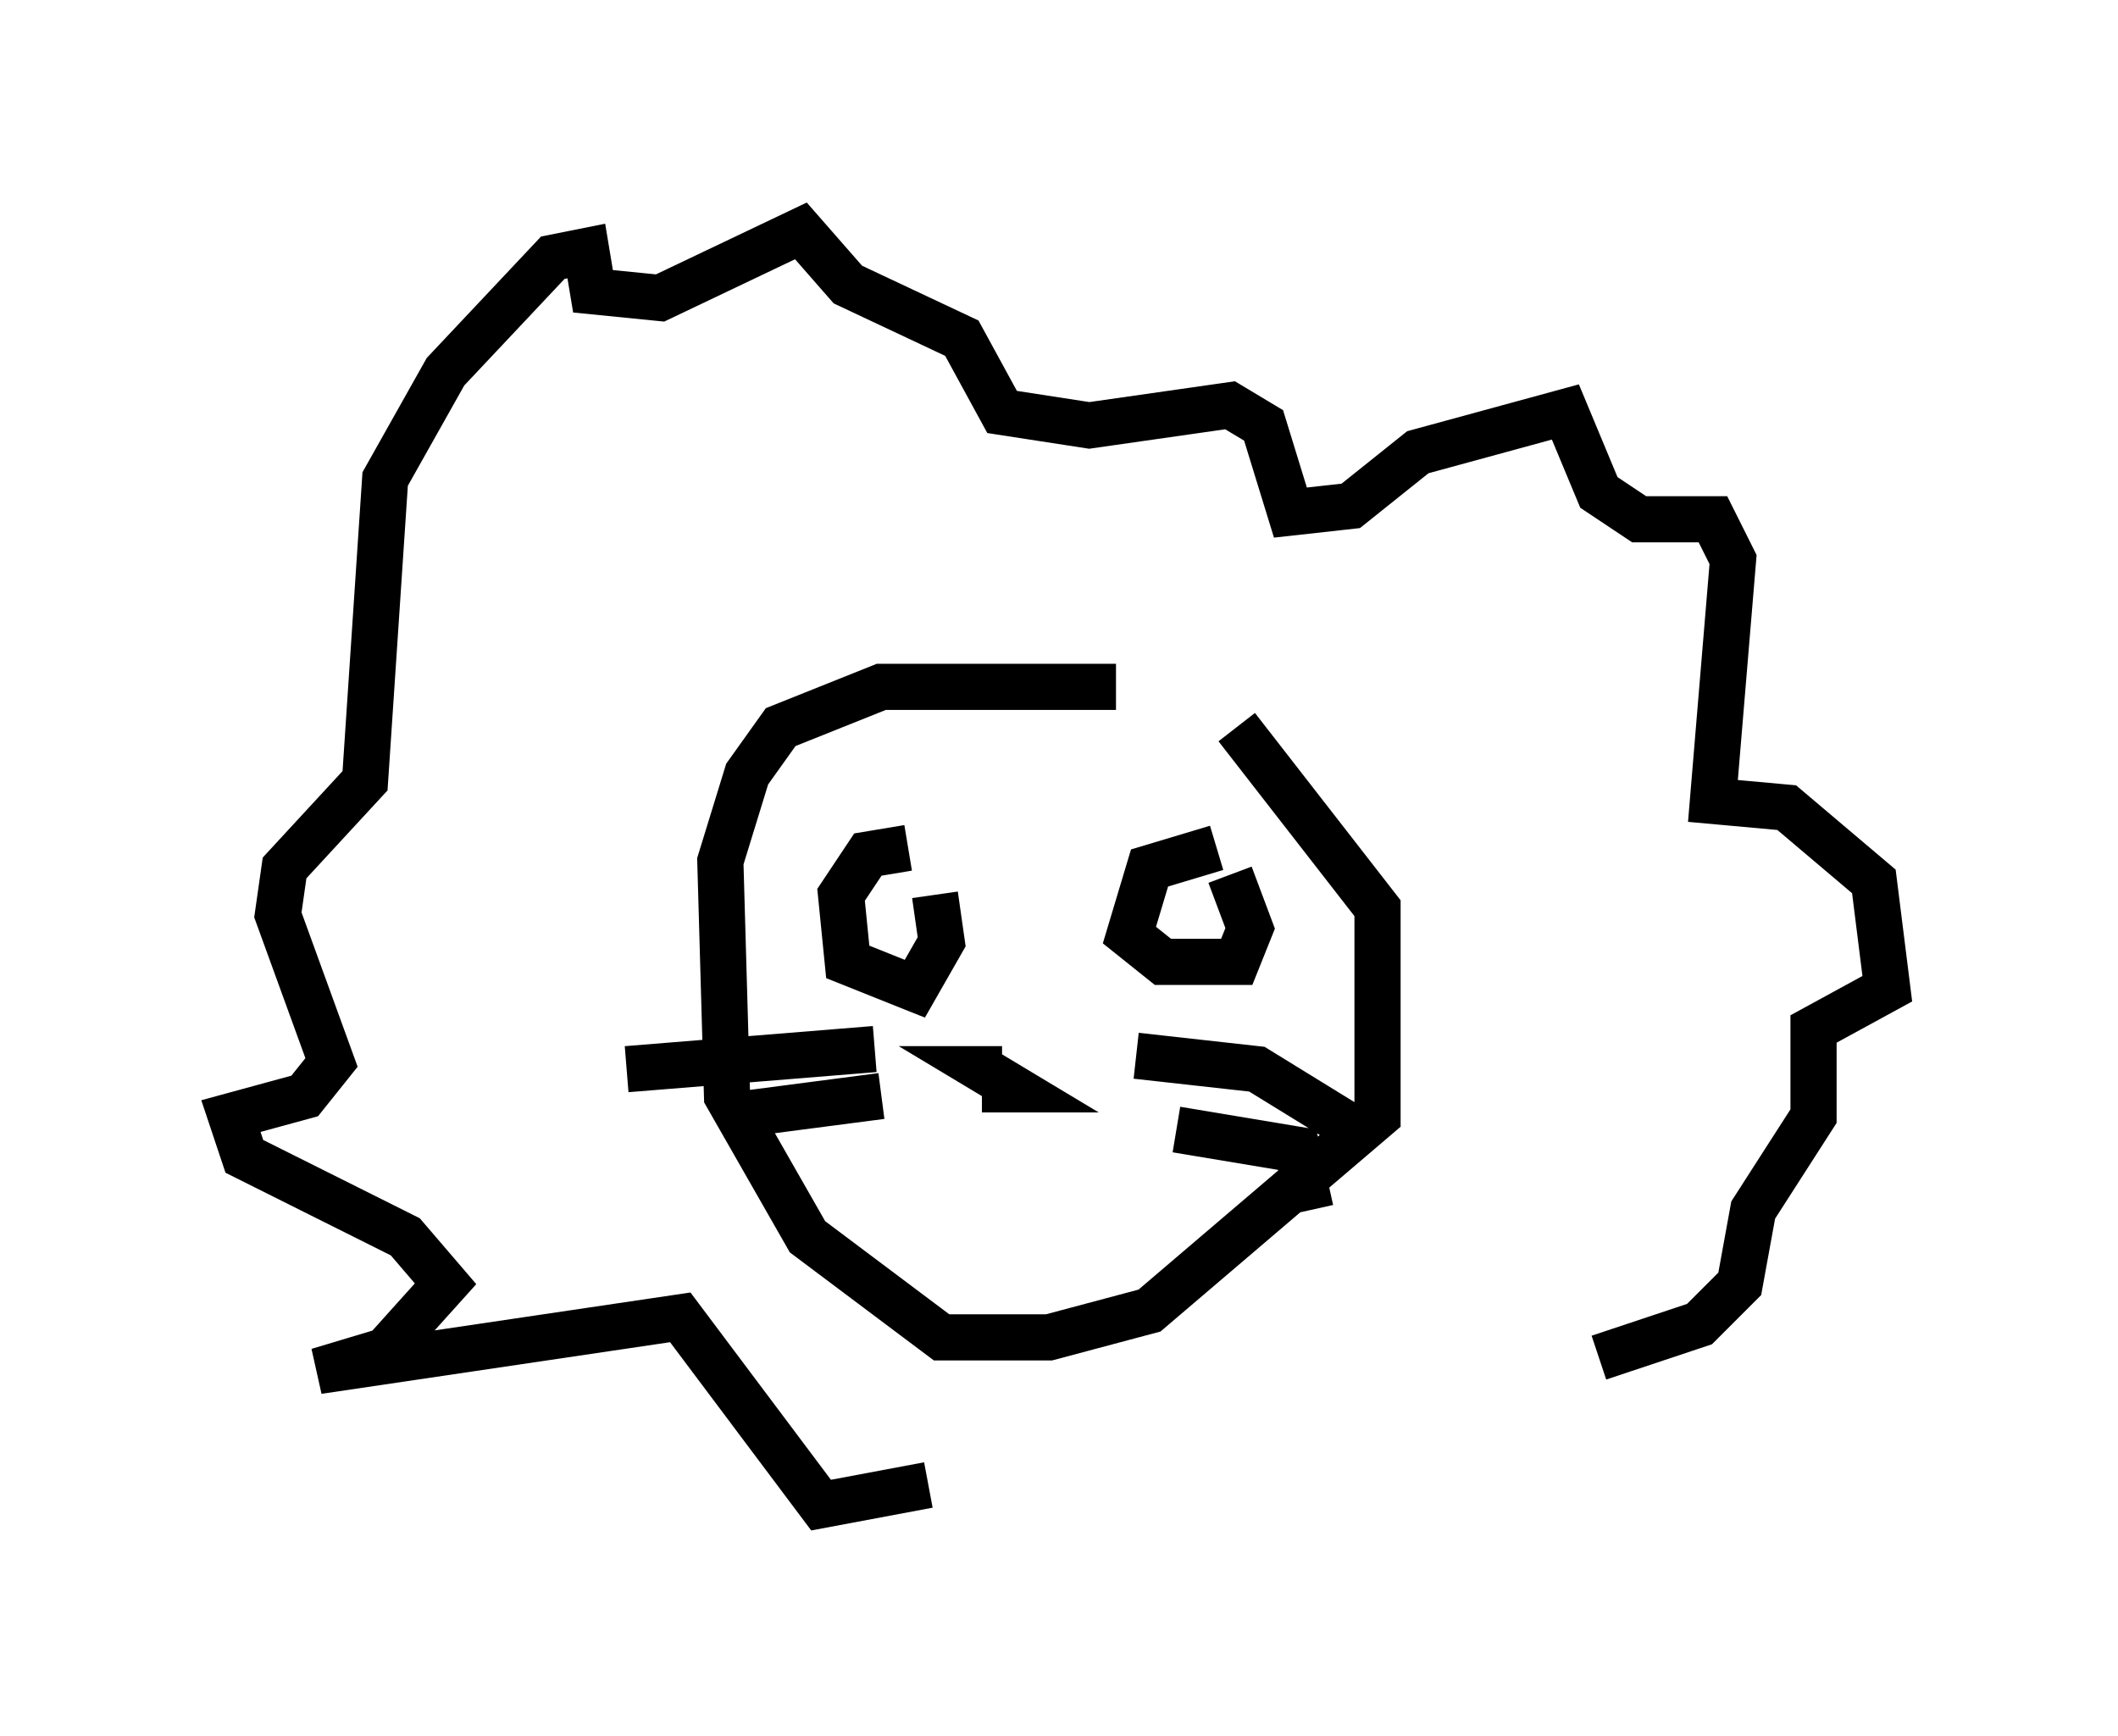 <?xml version="1.0" encoding="utf-8" ?>
<svg baseProfile="full" height="37.598" version="1.1" width="45.877" xmlns="http://www.w3.org/2000/svg" xmlns:ev="http://www.w3.org/2001/xml-events" xmlns:xlink="http://www.w3.org/1999/xlink"><defs /><rect fill="white" height="37.598" width="45.877" x="0" y="0" /><path d="M27.223, 15.894 m-3.05, -1.017 l-5.084, 0.0 -2.179, 0.872 l-0.726, 1.017 -0.581, 1.888 l0.145, 5.084 1.743, 3.05 l2.905, 2.179 2.324, 0.0 l2.179, -0.581 4.939, -4.212 l0.0, -4.503 -3.05, -3.922 m-7.117, 2.615 l-0.872, 0.145 -0.581, 0.872 l0.145, 1.453 1.453, 0.581 l0.581, -1.017 -0.145, -1.017 m6.101, -1.017 l-1.453, 0.436 -0.436, 1.453 l0.726, 0.581 1.598, 0.0 l0.291, -0.726 -0.436, -1.162 m-5.374, 4.648 l0.726, 0.0 -0.726, -0.436 l0.436, 0.0 m2.905, -0.291 l2.615, 0.291 1.888, 1.162 m-3.631, 0.145 l2.615, 0.436 0.291, 1.307 m-9.296, -2.469 l-3.341, 0.436 m3.196, -1.453 l-5.374, 0.436 m-0.581, 0.0 l0.0, 0.0 m7.117, 9.006 l-2.324, 0.436 -3.05, -4.067 l-7.844, 1.162 1.453, -0.436 l1.307, -1.453 -0.872, -1.017 l-3.486, -1.743 -0.291, -0.872 l1.598, -0.436 0.581, -0.726 l-1.162, -3.196 0.145, -1.017 l1.743, -1.888 0.436, -6.536 l1.307, -2.324 2.324, -2.469 l0.726, -0.145 0.145, 0.872 l1.453, 0.145 3.05, -1.453 l1.017, 1.162 2.469, 1.162 l0.872, 1.598 1.888, 0.291 l3.05, -0.436 0.726, 0.436 l0.581, 1.888 1.307, -0.145 l1.453, -1.162 3.196, -0.872 l0.726, 1.743 0.872, 0.581 l1.598, 0.0 0.436, 0.872 l-0.436, 5.229 1.598, 0.145 l1.888, 1.598 0.291, 2.324 l-1.598, 0.872 0.0, 1.888 l-1.307, 2.034 -0.291, 1.598 l-0.872, 0.872 -2.179, 0.726 " fill="none" stroke="black" stroke-width="1" /></svg>